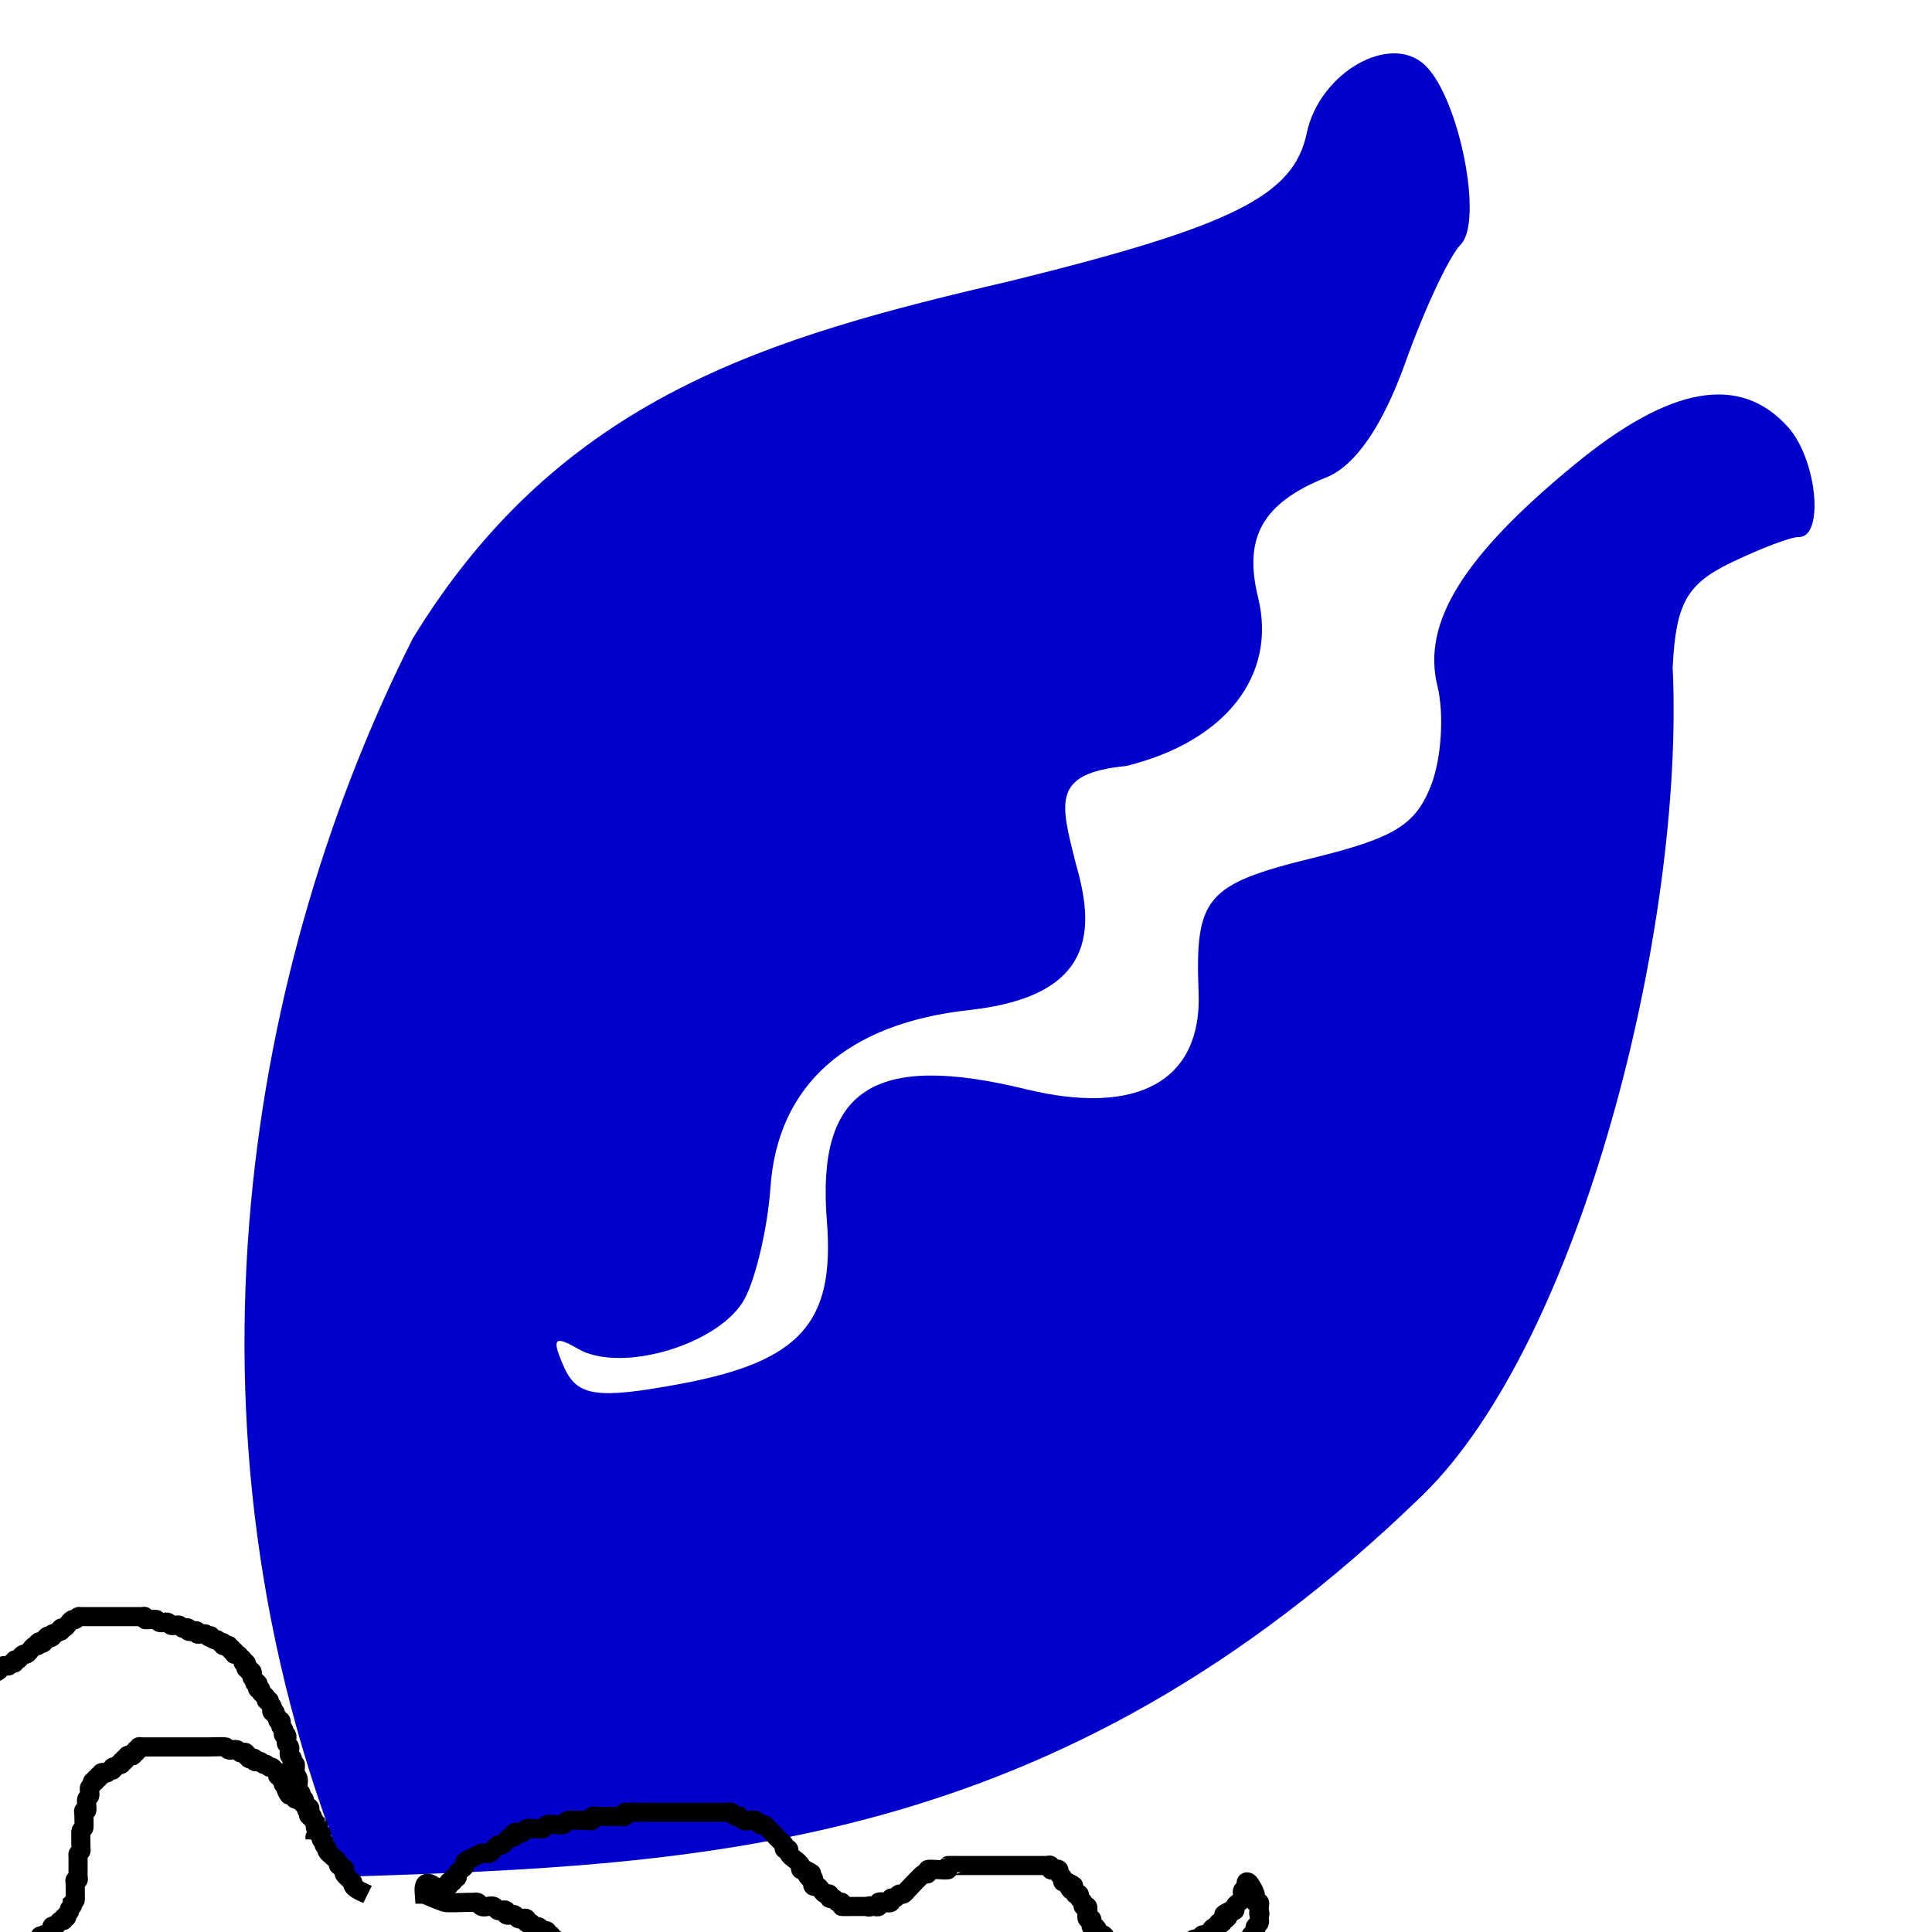 <?xml version="1.0" encoding="UTF-8" standalone="no"?>
<!-- Created with Inkscape (http://www.inkscape.org/) -->

<svg
   xmlns:dc="http://purl.org/dc/elements/1.1/"
   xmlns:cc="http://creativecommons.org/ns#"
   xmlns:rdf="http://www.w3.org/1999/02/22-rdf-syntax-ns#"
   xmlns:svg="http://www.w3.org/2000/svg"
   xmlns="http://www.w3.org/2000/svg"
   xmlns:sodipodi="http://sodipodi.sourceforge.net/DTD/sodipodi-0.dtd"
   xmlns:inkscape="http://www.inkscape.org/namespaces/inkscape"
   id="svg3066"
   version="1.1"
   inkscape:version="0.48.3.1 r9886"
   width="101"
   height="101"
   sodipodi:docname="munge.svg">
  <defs
     id="defs3070" />
  <sodipodi:namedview
     pagecolor="#ffffff"
     bordercolor="#666666"
     borderopacity="1"
     objecttolerance="10"
     gridtolerance="10"
     guidetolerance="10"
     inkscape:pageopacity="0"
     inkscape:pageshadow="2"
     inkscape:window-width="1920"
     inkscape:window-height="1113"
     id="namedview3068"
     showgrid="false"
     inkscape:zoom="1.6522495"
     inkscape:cx="61.414406"
     inkscape:cy="21.430331"
     inkscape:window-x="0"
     inkscape:window-y="33"
     inkscape:window-maximized="1"
     inkscape:current-layer="svg3066" />
  <path
     inkscape:connector-curvature="0"
     id="path3078-8"
     d="m 18.153,98.108 c -9.625,-23.862 -4.973,-48.114 3.429,-64.737 7.754,-12.666 18.61,-15.745 31.328,-18.701 11.531,-2.848 14.726,-4.445 15.401,-7.699 0.658,-3.17 4.372,-5.302 6.193,-3.555 1.78,1.709 3.06,8.153 1.859,9.365 -0.594,0.599 -1.896,3.375 -2.894,6.169 -1.184,3.315 -2.619,5.401 -4.128,6.005 -3.323,1.328 -4.347,3.126 -3.573,6.272 1.004,4.085 -1.698,7.54 -6.897,8.818 -3.913,0.387 -3.438,1.88 -2.627,5.121 0.974,3.353 1.101,6.905 -5.572,7.636 -6.408,0.702 -10.025,3.93 -10.395,9.279 -0.141,2.039 -0.737,4.636 -1.324,5.772 -1.237,2.394 -6.454,3.984 -8.733,2.661 -1.26,-0.731 -1.4,-0.549 -0.734,0.953 0.683,1.54 1.725,1.69 6.092,0.877 6.253,-1.163 8.076,-3.191 7.649,-8.51 -0.552,-6.879 2.414,-8.844 10.402,-6.894 5.857,1.43 9.212,-0.448 9.031,-5.055 -0.196,-4.976 0.381,-5.657 5.946,-7.025 4.302,-1.057 5.402,-1.733 6.21,-3.815 0.54,-1.391 0.687,-3.727 0.328,-5.189 -0.812,-3.305 1.345,-6.783 7.182,-11.579 5,-4.108 8.634,-4.745 11.144,-1.953 1.526,1.697 1.919,5.794 0.552,5.753 -0.393,-0.012 -1.988,0.594 -3.544,1.345 -2.299,1.11 -2.868,2.133 -3.035,5.459 0.635,13.524 -4.781,35.236 -13.106,43.314 -19.171,18.603 -37.624,19.308 -56.183,19.913 z"
     style="fill:#0000cd;fill-opacity:1"
     sodipodi:nodetypes="cccssssssccsssssssssssssssscsc" />
  <g
     inkscape:groupmode="layer"
     id="layer1"
     inkscape:label="Layer"
     style="opacity:0.292" />
  <g
     inkscape:groupmode="layer"
     id="layer2"
     inkscape:label="Layer#1" />
  <path
     style="fill:none;stroke:#000000;stroke-width:1px;stroke-linecap:butt;stroke-linejoin:miter;stroke-opacity:1"
     d="m 19.216,99.033 c -0.014,-0.007 -0.653,-0.247 -0.757,-0.454 -0.023,-0.045 0.022,-0.106 0,-0.151 -0.032,-0.064 -0.101,-0.101 -0.151,-0.151 -0.101,-0.101 -0.223,-0.184 -0.303,-0.303 -0.056,-0.084 0.071,-0.231 0,-0.303 -0.08,-0.08 -0.223,-0.072 -0.303,-0.151 -0.036,-0.036 0.023,-0.106 0,-0.151 -0.074,-0.149 -0.531,-0.456 -0.605,-0.605 -0.023,-0.045 0.023,-0.106 0,-0.151 -0.032,-0.064 -0.119,-0.087 -0.151,-0.151 -0.023,-0.045 0.022,-0.106 0,-0.151 -0.032,-0.064 -0.119,-0.087 -0.151,-0.151 -0.045,-0.09 0.071,-0.231 0,-0.303 -0.036,-0.036 -0.116,0.036 -0.151,0 -0.036,-0.036 0.023,-0.106 0,-0.151 -0.032,-0.064 -0.119,-0.087 -0.151,-0.151 -0.022,-0.045 0,-0.101 0,-0.151 -0.05,-0.101 -0.089,-0.209 -0.151,-0.303 -0.502,-0.502 0.071,0.143 -0.151,-0.303 -0.032,-0.064 -0.119,-0.087 -0.151,-0.151 -0.023,-0.045 0.022,-0.106 0,-0.151 -0.032,-0.064 -0.119,-0.087 -0.151,-0.151 -0.045,-0.09 0.071,-0.231 0,-0.303 -0.036,-0.036 -0.116,0.036 -0.151,0 -0.071,-0.071 0.045,-0.212 0,-0.303 -0.032,-0.064 -0.119,-0.087 -0.151,-0.151 -0.048,-0.097 0.041,-0.483 0,-0.605 -0.036,-0.107 -0.116,-0.196 -0.151,-0.303 -0.02,-0.059 0.024,-0.43 0,-0.454 -0.036,-0.036 -0.116,0.036 -0.151,0 -0.071,-0.071 0.045,-0.212 0,-0.303 -0.032,-0.064 -0.119,-0.087 -0.151,-0.151 -0.06,-0.121 0.06,-0.333 0,-0.454 -0.032,-0.064 -0.119,-0.087 -0.151,-0.151 -0.068,-0.135 0.068,-0.319 0,-0.454 -0.022,-0.045 -0.116,0.036 -0.151,0 -0.071,-0.071 0.045,-0.212 0,-0.303 -0.032,-0.064 -0.119,-0.087 -0.151,-0.151 -0.045,-0.09 0.071,-0.231 0,-0.303 -0.036,-0.036 -0.116,0.036 -0.151,0 -0.036,-0.036 0.022,-0.106 0,-0.151 -0.032,-0.064 -0.119,-0.087 -0.151,-0.151 -0.023,-0.045 0.036,-0.116 0,-0.151 -0.036,-0.036 -0.116,0.036 -0.151,0 -0.071,-0.071 0.045,-0.212 0,-0.303 -0.032,-0.064 -0.119,-0.087 -0.151,-0.151 -0.023,-0.045 0.036,-0.116 0,-0.151 -0.036,-0.036 -0.116,0.036 -0.151,0 -0.036,-0.036 0.023,-0.106 0,-0.151 -0.064,-0.128 -0.239,-0.175 -0.303,-0.303 -0.022,-0.045 0.036,-0.116 0,-0.151 -0.036,-0.036 -0.116,0.036 -0.151,0 -0.071,-0.071 0.071,-0.231 0,-0.303 -0.036,-0.036 -0.116,0.036 -0.151,0 -0.036,-0.036 0.022,-0.106 0,-0.151 -0.032,-0.064 -0.119,-0.087 -0.151,-0.151 -0.045,-0.09 0.071,-0.231 0,-0.303 -0.036,-0.036 -0.116,0.036 -0.151,0 -0.036,-0.036 0.036,-0.116 0,-0.151 -0.036,-0.036 -0.116,0.036 -0.151,0 -0.071,-0.071 0.071,-0.231 0,-0.303 -0.036,-0.036 -0.116,0.036 -0.151,0 -0.036,-0.036 0.023,-0.106 0,-0.151 -0.032,-0.064 -0.101,-0.101 -0.151,-0.151 -0.05,-0.05 -0.087,-0.119 -0.151,-0.151 -0.403,0 0.05,0.05 -0.151,-0.151 -0.036,-0.036 -0.116,0.036 -0.151,0 -0.036,-0.036 0.036,-0.116 0,-0.151 -0.036,-0.036 -0.116,0.036 -0.151,0 -0.036,-0.036 0.036,-0.116 0,-0.151 -0.071,-0.071 -0.231,0.071 -0.303,0 -0.036,-0.036 0.036,-0.116 0,-0.151 -0.036,-0.036 -0.106,0.023 -0.151,0 -0.064,-0.032 -0.087,-0.119 -0.151,-0.151 -0.045,-0.022 -0.106,0.023 -0.151,0 -0.502,-0.502 0.143,0.071 -0.303,-0.151 -0.064,-0.032 -0.087,-0.119 -0.151,-0.151 -0.06,-0.03 -0.423,0.031 -0.454,0 -0.036,-0.036 0.036,-0.116 0,-0.151 -0.076,-0.076 -0.378,0.076 -0.454,0 -0.036,-0.036 0.036,-0.116 0,-0.151 -0.071,-0.071 -0.212,0.045 -0.303,0 -0.064,-0.032 -0.087,-0.119 -0.151,-0.151 -0.121,-0.06 -0.333,0.06 -0.454,0 -0.064,-0.032 -0.087,-0.119 -0.151,-0.151 -0.121,-0.06 -0.333,0.06 -0.454,0 -0.064,-0.032 -0.087,-0.119 -0.151,-0.151 -0.082,-0.041 -0.564,0.041 -0.605,0 -0.036,-0.036 0.036,-0.116 0,-0.151 -0.036,-0.036 -0.101,0 -0.151,0 -0.05,0 -0.101,0 -0.151,0 -0.656,0 -1.311,0 -1.967,0 -0.303,0 -0.605,0 -0.908,0 -0.05,0 -0.101,0 -0.151,0 -0.05,0 -0.106,-0.022 -0.151,0 -0.064,0.032 -0.087,0.119 -0.151,0.151 -0.045,0.023 -0.106,-0.022 -0.151,0 -0.182,0.091 -0.272,0.363 -0.454,0.454 -0.045,0.022 -0.116,-0.036 -0.151,0 -0.036,0.036 0.036,0.116 0,0.151 -0.036,0.036 -0.106,-0.023 -0.151,0 -0.064,0.032 -0.087,0.119 -0.151,0.151 -0.045,0.022 -0.116,-0.036 -0.151,0 -0.036,0.036 0.036,0.116 0,0.151 -0.151,0.151 -0.151,-0.151 -0.303,0 -0.036,0.036 0.036,0.116 0,0.151 -0.036,0.036 -0.116,-0.036 -0.151,0 -0.036,0.036 0.036,0.116 0,0.151 -0.151,0.151 -0.151,-0.151 -0.303,0 -0.036,0.036 0.036,0.116 0,0.151 -0.036,0.036 -0.106,-0.022 -0.151,0 -0.182,0.091 -0.272,0.363 -0.454,0.454 -0.045,0.022 -0.106,-0.023 -0.151,0 -0.128,0.064 -0.175,0.239 -0.303,0.303 -0.045,0.022 -0.116,-0.036 -0.151,0 -0.036,0.036 0.036,0.116 0,0.151 -0.036,0.036 -0.106,-0.023 -0.151,0 -0.064,0.032 -0.087,0.119 -0.151,0.151 -0.09,0.045 -0.212,-0.045 -0.303,0 -0.128,0.064 -0.175,0.239 -0.303,0.303 -0.09,0.045 -0.231,-0.071 -0.303,0 -0.036,0.036 0.036,0.116 0,0.151 -0.036,0.036 -0.106,-0.023 -0.151,0 -0.064,0.032 -0.101,0.101 -0.151,0.151 -0.05,0.05 -0.119,0.087 -0.151,0.151 -0.022,0.045 0.036,0.116 0,0.151 -0.036,0.036 -0.116,-0.036 -0.151,0 -0.071,0.071 0.071,0.231 0,0.303 -0.036,0.036 -0.116,-0.036 -0.151,0 -0.036,0.036 0,0.101 0,0.151 0,0.107 0.02,0.869 0,0.908 -0.032,0.064 -0.119,0.087 -0.151,0.151 -0.027,0.055 0,0.651 0,0.757 0,0.656 0,1.311 0,1.967 0,0.504 0,1.009 0,1.513 0,0.104 0.023,0.559 0,0.605 -0.032,0.064 -0.119,0.087 -0.151,0.151 -0.06,0.121 0.06,0.333 0,0.454 -0.032,0.064 -0.119,0.087 -0.151,0.151 -0.045,0.09 0.045,0.212 0,0.303 -0.032,0.064 -0.119,0.087 -0.151,0.151 -0.041,0.082 0.041,0.564 0,0.605 -0.036,0.036 -0.116,-0.036 -0.151,0 -0.076,0.076 0.076,0.378 0,0.454 -0.036,0.036 -0.116,-0.036 -0.151,0 -0.036,0.036 0.023,0.106 0,0.151 -0.032,0.064 -0.119,0.087 -0.151,0.151 -0.022,0.045 0.036,0.116 0,0.151 -0.036,0.036 -0.116,-0.036 -0.151,0 -0.036,0.036 0.036,0.116 0,0.151 -0.036,0.036 -0.106,-0.023 -0.151,0 -0.064,0.032 -0.087,0.119 -0.151,0.151 -0.045,0.023 -0.116,-0.036 -0.151,0 -0.036,0.036 0.022,0.106 0,0.151 -0.315,0.63 0.01,-0.162 -0.303,0.151 -0.036,0.036 0.022,0.106 0,0.151 -0.032,0.064 -0.101,0.101 -0.151,0.151 -0.05,0.05 -0.087,0.119 -0.151,0.151 -0.045,0.023 -0.116,-0.036 -0.151,0 -0.036,0.036 0.036,0.116 0,0.151 -0.036,0.036 -0.106,-0.023 -0.151,0 -0.064,0.032 -0.087,0.119 -0.151,0.151 -0.09,0.045 -0.231,-0.071 -0.303,0 -0.036,0.036 0.036,0.116 0,0.151 -0.036,0.036 -0.101,0 -0.151,0 -0.122,0 -0.51,0.032 -0.605,0 -0.107,-0.036 -0.196,-0.116 -0.303,-0.151 -0.096,-0.032 -0.207,0.032 -0.303,0 -0.107,-0.036 -0.196,-0.116 -0.303,-0.151 -0.048,-0.016 -0.106,0.023 -0.151,0 -0.064,-0.032 -0.087,-0.119 -0.151,-0.151 -0.045,-0.022 -0.106,0.023 -0.151,0 -0.064,-0.032 -0.087,-0.119 -0.151,-0.151 -0.045,-0.022 -0.106,0.023 -0.151,0 -0.064,-0.032 -0.087,-0.119 -0.151,-0.151 -0.045,-0.022 -0.106,0.023 -0.151,0 -0.064,-0.032 -0.092,-0.112 -0.151,-0.151 -0.028,-0.019 -0.596,-0.293 -0.605,-0.303 -0.036,-0.036 0.036,-0.116 0,-0.151 -0.071,-0.071 -0.212,0.045 -0.303,0 -0.064,-0.032 -0.087,-0.119 -0.151,-0.151 -0.045,-0.023 -0.106,0.023 -0.151,0 -0.63,-0.315 0.162,0.01 -0.151,-0.303 -0.036,-0.036 -0.116,0.036 -0.151,0 -0.036,-0.036 0,-0.101 0,-0.151 -0.05,0 -0.106,0.023 -0.151,0 -0.335,-0.167 -0.047,-0.094 -0.151,-0.303 -0.064,-0.128 -0.239,-0.175 -0.303,-0.303 -0.022,-0.045 0.036,-0.116 0,-0.151 -0.036,-0.036 -0.116,0.036 -0.151,0 -0.036,-0.036 0.023,-0.106 0,-0.151 -0.064,-0.128 -0.239,-0.175 -0.303,-0.303 -0.023,-0.045 0.022,-0.106 0,-0.151 -0.032,-0.064 -0.119,-0.087 -0.151,-0.151 -0.023,-0.045 0.036,-0.116 0,-0.151 -0.036,-0.036 -0.116,0.036 -0.151,0 -0.313,-0.313 0.478,0.012 -0.151,-0.303 -0.209,-0.104 -0.135,0.183 -0.303,-0.151 -0.022,-0.045 0.036,-0.116 0,-0.151 -0.252,-0.252 -0.051,0.252 -0.303,0 -0.036,-0.036 0.036,-0.116 0,-0.151 -0.036,-0.036 -0.101,0 -0.151,0 -0.303,0 -0.605,0 -0.908,0 -0.353,0 -0.706,0 -1.059,0 -0.068,0 -0.408,-0.023 -0.454,0 -0.064,0.032 -0.087,0.119 -0.151,0.151 -0.06,0.03 -0.423,-0.031 -0.454,0 -0.313,0.313 0.478,-0.012 -0.151,0.303 -0.045,0.022 -0.106,-0.023 -0.151,0 -0.064,0.032 -0.087,0.119 -0.151,0.151 -0.209,0.104 -0.135,-0.183 -0.303,0.151 0,0.403 0.05,-0.05 -0.151,0.151 -0.036,0.036 0.036,0.116 0,0.151 -0.036,0.036 -0.116,-0.036 -0.151,0 -0.036,0.036 0.036,0.116 0,0.151 -0.036,0.036 -0.106,-0.022 -0.151,0 -0.128,0.064 -0.175,0.239 -0.303,0.303 -0.045,0.023 -0.116,-0.036 -0.151,0 -0.036,0.036 0.036,0.116 0,0.151 -0.036,0.036 -0.116,-0.036 -0.151,0 -0.036,0.036 0.023,0.106 0,0.151 -0.032,0.064 -0.119,0.087 -0.151,0.151 -0.022,0.045 0.023,0.106 0,0.151 -0.126,0.252 -0.303,0.068 -0.303,0.454 0,0.355 0.036,-0.071 -0.151,0.303 -0.045,0.09 0.045,0.212 0,0.303 -0.032,0.064 -0.119,0.087 -0.151,0.151 -0.06,0.121 0.06,0.333 0,0.454 -0.032,0.064 -0.119,0.087 -0.151,0.151 -0.023,0.046 0,0.386 0,0.454 0,0.202 0,0.403 0,0.605 0,0.05 0,0.101 0,0.151 0,0.05 -0.036,0.187 0,0.151 0.282,-0.282 0.07,-0.443 0.151,-0.605 0.032,-0.064 0.119,-0.087 0.151,-0.151 0.022,-0.045 -0.036,-0.116 0,-0.151 0.036,-0.036 0.116,0.036 0.151,0 0.076,-0.076 -0.076,-0.378 0,-0.454 0.036,-0.036 0.116,0.036 0.151,0 0.036,-0.036 -0.023,-0.106 0,-0.151 0.032,-0.064 0.119,-0.087 0.151,-0.151 0.045,-0.09 -0.071,-0.231 0,-0.303 0.036,-0.036 0.116,0.036 0.151,0 0.036,-0.036 -0.036,-0.116 0,-0.151 0.036,-0.036 0.116,0.036 0.151,0 0.036,-0.036 -0.036,-0.116 0,-0.151 0.036,-0.036 0.101,0 0.151,0 0,-0.05 -0.022,-0.106 0,-0.151 0.032,-0.064 0.101,-0.101 0.151,-0.151 0.05,-0.05 0.087,-0.119 0.151,-0.151 0.045,-0.022 0.116,0.036 0.151,0 0.036,-0.036 -0.036,-0.116 0,-0.151 0.006,-0.006 0.55,0 0.605,0 0.151,0 0.303,0 0.454,0 0.05,0 0.202,0 0.151,0 -0.101,0 -0.403,0 -0.303,0 0.151,0 0.303,0 0.454,0 0.037,0 0.449,-0.005 0.454,0 0.036,0.036 -0.036,0.116 0,0.151 0.036,0.036 0.106,-0.022 0.151,0 0.064,0.032 0.087,0.119 0.151,0.151 0.045,0.023 0.106,-0.023 0.151,0 0.064,0.032 0.087,0.119 0.151,0.151 0.09,0.045 0.231,-0.071 0.303,0 0.202,0.202 -0.252,0.151 0.151,0.151 0.403,0 -0.05,-0.05 0.151,0.151 0.036,0.036 0.116,-0.036 0.151,0 0.071,0.071 -0.071,0.231 0,0.303 0.036,0.036 0.116,-0.036 0.151,0 0.071,0.071 -0.071,0.231 0,0.303 0.036,0.036 0.116,-0.036 0.151,0 0.071,0.071 -0.032,0.207 0,0.303 0.071,0.214 0.231,0.391 0.303,0.605 0.016,0.048 -0.023,0.106 0,0.151 0.032,0.064 0.119,0.087 0.151,0.151 0.045,0.09 -0.045,0.212 0,0.303 0.032,0.064 0.119,0.087 0.151,0.151 0.045,0.09 -0.071,0.231 0,0.303 0.036,0.036 0.116,-0.036 0.151,0 0.036,0.036 -0.023,0.106 0,0.151 0.064,0.128 0.239,0.175 0.303,0.303 0.023,0.045 -0.022,0.106 0,0.151 0.091,0.182 0.363,0.272 0.454,0.454 0.023,0.045 0,0.101 0,0.151 0.05,0.05 0.119,0.087 0.151,0.151 0.022,0.045 -0.036,0.116 0,0.151 0.036,0.036 0.106,-0.023 0.151,0 0.182,0.091 0.272,0.363 0.454,0.454 0.045,0.023 0.116,-0.036 0.151,0 0.036,0.036 -0.036,0.116 0,0.151 0.036,0.036 0.116,-0.036 0.151,0 0.036,0.036 -0.036,0.116 0,0.151 0.036,0.036 0.106,-0.022 0.151,0 0.064,0.032 0.087,0.119 0.151,0.151 0.045,0.023 0.116,-0.036 0.151,0 0.036,0.036 -0.036,0.116 0,0.151 0.036,0.036 0.116,-0.036 0.151,0 0.036,0.036 -0.036,0.116 0,0.151 0.071,0.071 0.231,-0.071 0.303,0 0.036,0.036 -0.023,0.106 0,0.151 0.315,0.63 -0.01,-0.162 0.303,0.151 0.036,0.036 -0.036,0.116 0,0.151 0.036,0.036 0.106,-0.022 0.151,0 0.064,0.032 0.087,0.119 0.151,0.151 0.096,0.048 0.661,-0.048 0.757,0 0.064,0.032 0.087,0.119 0.151,0.151 0.046,0.023 0.386,0 0.454,0 0.056,0 0.599,-0.006 0.605,0 0.036,0.036 -0.036,0.116 0,0.151 0.053,0.053 0.652,-0.052 0.757,0 0.064,0.032 0.087,0.119 0.151,0.151 0.046,0.023 0.386,0 0.454,0 0.353,0 0.706,0 1.059,0 0.05,0 0.101,0 0.151,0 0.05,0 0.116,0.036 0.151,0 0.036,-0.036 -0.036,-0.116 0,-0.151 0.036,-0.036 0.101,0 0.151,0 0.105,0 0.702,0.027 0.757,0 0.064,-0.032 0.087,-0.119 0.151,-0.151 0.09,-0.045 0.212,0.045 0.303,0 0.064,-0.032 0.087,-0.119 0.151,-0.151 0.09,-0.045 0.212,0.045 0.303,0 0.692,-0.346 -0.642,0.063 0.454,-0.303 0.096,-0.032 0.231,0.071 0.303,0 0.036,-0.036 -0.036,-0.116 0,-0.151 0.036,-0.036 0.106,0.022 0.151,0 C 0.064,102.784 0.088,102.696 0.151,102.664 c 0.045,-0.023 0.106,0.022 0.151,0 0.064,-0.032 0.087,-0.119 0.151,-0.151 0.045,-0.023 0.106,0.022 0.151,0 0.064,-0.032 0.087,-0.119 0.151,-0.151 0.045,-0.023 0.106,0.023 0.151,0 0.064,-0.032 0.087,-0.119 0.151,-0.151 0.045,-0.022 0.116,0.036 0.151,0 0.036,-0.036 -0.036,-0.116 0,-0.151 0.036,-0.036 0.106,0.023 0.151,0 0.128,-0.064 0.175,-0.239 0.303,-0.303 0.045,-0.022 0.106,0.023 0.151,0 0.335,-0.167 0.047,-0.094 0.151,-0.303 0.315,-0.63 -0.01,0.162 0.303,-0.151 0.036,-0.036 -0.036,-0.116 0,-0.151 0.036,-0.036 0.106,0.022 0.151,0 0.064,-0.032 0.101,-0.101 0.151,-0.151 0.05,-0.05 0.119,-0.087 0.151,-0.151 0.023,-0.045 -0.036,-0.116 0,-0.151 0.036,-0.036 0.106,0.023 0.151,0 0.128,-0.064 0.175,-0.239 0.303,-0.303 0.045,-0.022 0.116,0.036 0.151,0 0.036,-0.036 -0.036,-0.116 0,-0.151 0.036,-0.036 0.116,0.036 0.151,0 0.036,-0.036 -0.023,-0.106 0,-0.151 0.032,-0.064 0.119,-0.087 0.151,-0.151 0.022,-0.045 -0.023,-0.106 0,-0.151 0.032,-0.064 0.119,-0.087 0.151,-0.151 0.023,-0.045 0,-0.101 0,-0.151 0.05,-0.05 0.119,-0.087 0.151,-0.151 0.02,-0.039 0,-0.801 0,-0.908 0,-0.05 -0.036,-0.116 0,-0.151 0.036,-0.036 0.116,0.036 0.151,0 0.036,-0.036 0,-0.101 0,-0.151 0,-0.05 0,-0.101 0,-0.151 0,-0.252 0,-0.504 0,-0.757 0,-0.05 0,-0.101 0,-0.151 0,-0.05 -0.022,-0.106 0,-0.151 0.032,-0.064 0.119,-0.087 0.151,-0.151 0.023,-0.045 0,-0.101 0,-0.151 0,-0.107 -0.02,-0.869 0,-0.908 0.032,-0.064 0.119,-0.087 0.151,-0.151 0.027,-0.055 0,-0.651 0,-0.757 0,-0.05 -0.036,-0.116 0,-0.151 0.036,-0.036 0.116,0.036 0.151,0 0.041,-0.041 -0.041,-0.523 0,-0.605 0.032,-0.064 0.119,-0.087 0.151,-0.151 0.06,-0.121 -0.06,-0.333 0,-0.454 0.032,-0.064 0.119,-0.087 0.151,-0.151 0.022,-0.045 -0.036,-0.116 0,-0.151 0.036,-0.036 0.116,0.036 0.151,0 0.036,-0.036 -0.036,-0.116 0,-0.151 0.036,-0.036 0.116,0.036 0.151,0 0.036,-0.036 -0.036,-0.116 0,-0.151 0.036,-0.036 0.116,0.036 0.151,0 0.036,-0.036 -0.036,-0.116 0,-0.151 0.071,-0.071 0.212,0.045 0.303,0 0.064,-0.032 0.087,-0.119 0.151,-0.151 0.045,-0.023 0.116,0.036 0.151,0 0.036,-0.036 -0.036,-0.116 0,-0.151 0.036,-0.036 0.106,0.023 0.151,0 0.064,-0.032 0.087,-0.119 0.151,-0.151 0.045,-0.023 0.116,0.036 0.151,0 0.036,-0.036 -0.036,-0.116 0,-0.151 0.036,-0.036 0.116,0.036 0.151,0 0.036,-0.036 -0.036,-0.116 0,-0.151 0.036,-0.036 0.116,0.036 0.151,0 0.036,-0.036 -0.036,-0.116 0,-0.151 0.071,-0.071 0.231,0.071 0.303,0 0.036,-0.036 -0.036,-0.116 0,-0.151 0.036,-0.036 0.116,0.036 0.151,0 0.036,-0.036 -0.036,-0.116 0,-0.151 0.036,-0.036 0.116,0.036 0.151,0 0.036,-0.036 -0.036,-0.116 0,-0.151 0.036,-0.036 0.101,0 0.151,0 0.05,0 0.101,0 0.151,0 0.454,0 0.908,0 1.362,0 0.656,0 1.311,0 1.967,0 0.152,0 0.824,-0.028 0.908,0 0.068,0.023 0.087,0.119 0.151,0.151 0.121,0.06 0.333,-0.06 0.454,0 0.064,0.032 0.087,0.119 0.151,0.151 0.09,0.045 0.231,-0.071 0.303,0 0.036,0.036 -0.036,0.116 0,0.151 0.036,0.036 0.116,-0.036 0.151,0 0.036,0.036 -0.036,0.116 0,0.151 0.071,0.071 0.231,-0.071 0.303,0 0.036,0.036 -0.036,0.116 0,0.151 0.071,0.071 0.212,-0.045 0.303,0 0.064,0.032 0.087,0.119 0.151,0.151 0.045,0.022 0.106,-0.023 0.151,0 0.064,0.032 0.087,0.119 0.151,0.151 0.045,0.023 0.106,-0.022 0.151,0 0.064,0.032 0.101,0.101 0.151,0.151 0.05,0.05 0.119,0.087 0.151,0.151 0.022,0.045 -0.036,0.116 0,0.151 0.036,0.036 0.116,-0.036 0.151,0 0.036,0.036 -0.023,0.106 0,0.151 0.032,0.064 0.119,0.087 0.151,0.151 0.023,0.045 -0.036,0.116 0,0.151 0.036,0.036 0.116,-0.036 0.151,0 0.071,0.071 -0.045,0.212 0,0.303 0.315,0.63 -0.01,-0.162 0.303,0.151 0.036,0.036 -0.036,0.116 0,0.151 0.036,0.036 0.116,-0.036 0.151,0 0.036,0.036 -0.036,0.116 0,0.151 0.071,0.071 0.231,-0.071 0.303,0 0.036,0.036 -0.036,0.116 0,0.151 0.036,0.036 0.116,-0.036 0.151,0 0.036,0.036 -0.036,0.116 0,0.151 0.036,0.036 0.116,-0.036 0.151,0 0.036,0.036 -0.036,0.116 0,0.151 0.036,0.036 0.116,-0.036 0.151,0 0.071,0.071 -0.045,0.212 0,0.303 0.032,0.064 0.119,0.087 0.151,0.151 0.023,0.045 0,0.101 0,0.151 0.05,0.05 0.119,0.087 0.151,0.151 0.023,0.045 -0.036,0.116 0,0.151 0.036,0.036 0.116,-0.036 0.151,0 0.005,0.005 0,0.417 0,0.454 0,0.05 0.036,0.116 0,0.151 -0.036,0.036 -0.116,-0.036 -0.151,0 -0.036,0.036 0,0.101 0,0.151"
     id="path3911"
     inkscape:connector-curvature="0" />
  <path
     style="fill:none;stroke:#000000;stroke-width:1px;stroke-linecap:butt;stroke-linejoin:miter;stroke-opacity:1"
     d="m 22.178,99.022 c -0.109,-1.292 0.813,0.043 1.07,-0.214 0.05,-0.05 -0.05,-0.164 0,-0.214 0.05,-0.05 0.164,0.05 0.214,0 0.05,-0.05 -0.05,-0.164 0,-0.214 0.05,-0.05 0.164,0.05 0.214,0 0.05,-0.05 -0.05,-0.164 0,-0.214 0.05,-0.05 0.164,0.05 0.214,0 0.05,-0.05 -0.032,-0.15 0,-0.214 0.09,-0.18 0.338,-0.248 0.428,-0.428 0.032,-0.064 -0.05,-0.164 0,-0.214 0.113,-0.113 0.285,-0.143 0.428,-0.214 0.143,-0.071 0.277,-0.164 0.428,-0.214 0.135,-0.045 0.3,0.064 0.428,0 0.18,-0.09 0.248,-0.338 0.428,-0.428 0.064,-0.032 0.15,0.032 0.214,0 0.18,-0.09 0.248,-0.338 0.428,-0.428 0.064,-0.032 0.164,0.05 0.214,0 0.05,-0.05 -0.05,-0.164 0,-0.214 0.101,-0.101 0.3,0.064 0.428,0 0.09,-0.045 0.124,-0.169 0.214,-0.214 0.134,-0.067 0.721,0.067 0.856,0 0.09,-0.045 0.124,-0.169 0.214,-0.214 0.134,-0.067 0.721,0.067 0.856,0 0.09,-0.045 0.124,-0.169 0.214,-0.214 0.077,-0.039 0.921,0 1.07,0 0.071,0 0.164,0.05 0.214,0 0.05,-0.05 -0.05,-0.164 0,-0.214 0.05,-0.05 0.143,0 0.214,0 0.428,0 0.856,0 1.284,0 0.071,0 0.164,0.05 0.214,0 0.05,-0.05 -0.05,-0.164 0,-0.214 0.01,-0.01 0.969,0 1.07,0 1.213,0 -1.427,0 -0.214,0 1.07,0 2.14,0 3.21,0 0.357,0 0.713,0 1.07,0 0.071,0 0.143,0 0.214,0 0.071,0 0.15,-0.032 0.214,0 0.09,0.045 0.124,0.169 0.214,0.214 0.064,0.032 0.143,0 0.214,0 0.071,0.071 0.124,0.169 0.214,0.214 0.171,0.086 0.471,-0.086 0.642,0 0.09,0.045 0.124,0.169 0.214,0.214 0.064,0.032 0.15,-0.032 0.214,0 0.114,0.057 0.529,0.529 0.642,0.642 0.071,0.071 0.143,0.143 0.214,0.214 0.071,0.071 0.169,0.124 0.214,0.214 0.032,0.064 -0.05,0.164 0,0.214 0.05,0.05 0.164,-0.05 0.214,0 0.05,0.05 -0.032,0.15 0,0.214 0.128,0.257 0.514,0.385 0.642,0.642 0.032,0.064 -0.05,0.164 0,0.214 0.05,0.05 0.15,-0.032 0.214,0 0.891,0.445 -0.229,-0.015 0.214,0.428 0.05,0.05 0.164,-0.05 0.214,0 0.101,0.101 -0.101,0.327 0,0.428 0.05,0.05 0.15,-0.032 0.214,0 0.18,0.09 0.248,0.338 0.428,0.428 0.064,0.032 0.164,-0.05 0.214,0 0.05,0.05 -0.05,0.164 0,0.214 0.05,0.05 0.15,-0.032 0.214,0 0.09,0.045 0.124,0.169 0.214,0.214 0.064,0.032 0.164,-0.05 0.214,0 0.05,0.05 -0.05,0.164 0,0.214 0.009,0.009 0.777,0 0.856,0 0.143,0 0.285,0 0.428,0 0.071,0 0.214,-0.071 0.214,0 0,0.071 -0.285,0 -0.214,0 0.143,0 0.285,0 0.428,0 0.071,0 0.164,0.05 0.214,0 0.05,-0.05 -0.05,-0.164 0,-0.214 0.107,-0.107 0.535,0.107 0.642,0 0.05,-0.05 -0.05,-0.164 0,-0.214 0.05,-0.05 0.15,0.032 0.214,0 0.09,-0.045 0.124,-0.169 0.214,-0.214 0.064,-0.032 0.15,0.032 0.214,0 0.09,-0.045 0.143,-0.143 0.214,-0.214 0.126,-0.126 0.757,-0.806 0.856,-0.856 0.064,-0.032 0.164,0.05 0.214,0 0.05,-0.05 -0.05,-0.164 0,-0.214 0.066,-0.066 1.004,0.066 1.07,0 0.05,-0.05 -0.05,-0.164 0,-0.214 0.007,-0.007 0.59,0 0.642,0 0.927,0 1.855,0 2.782,0 0.571,0 1.141,0 1.712,0 0.071,0 0.164,-0.05 0.214,0 0.05,0.05 -0.05,0.164 0,0.214 0.101,0.101 0.327,-0.101 0.428,0 0.05,0.05 -0.032,0.15 0,0.214 0.045,0.09 0.169,0.124 0.214,0.214 0.032,0.064 -0.05,0.164 0,0.214 0.05,0.05 0.15,-0.032 0.214,0 0.891,0.445 -0.229,-0.015 0.214,0.428 0.05,0.05 0.164,-0.05 0.214,0 0.05,0.05 -0.05,0.164 0,0.214 0.05,0.05 0.164,-0.05 0.214,0 0.05,0.05 -0.032,0.15 0,0.214 0.045,0.09 0.169,0.124 0.214,0.214 0.032,0.064 -0.05,0.164 0,0.214 0.05,0.05 0.164,-0.05 0.214,0 0.107,0.107 -0.107,0.535 0,0.642 0.05,0.05 0.164,-0.05 0.214,0 0.101,0.101 -0.101,0.327 0,0.428 0.05,0.05 0.164,-0.05 0.214,0 0.443,0.443 -0.677,-0.017 0.214,0.428 0.064,0.032 0.164,-0.05 0.214,0 0.443,0.443 -0.677,-0.017 0.214,0.428 0.116,0.058 0.797,-0.059 0.856,0 0.05,0.05 -0.05,0.164 0,0.214 0.01,0.01 0.969,0 1.07,0 0.428,0 0.856,0 1.284,0 0.096,0 0.577,0.033 0.642,0 0.09,-0.045 0.124,-0.169 0.214,-0.214 0.064,-0.032 0.15,0.032 0.214,0 0.09,-0.045 0.124,-0.169 0.214,-0.214 0.128,-0.064 0.327,0.101 0.428,0 0.05,-0.05 -0.05,-0.164 0,-0.214 0.05,-0.05 0.15,0.032 0.214,0 0.18,-0.09 0.248,-0.338 0.428,-0.428 0.064,-0.032 0.164,0.05 0.214,0 0.05,-0.05 -0.05,-0.164 0,-0.214 0.05,-0.05 0.164,0.05 0.214,0 0.05,-0.05 -0.05,-0.164 0,-0.214 0.05,-0.05 0.164,0.05 0.214,0 0.443,-0.443 -0.677,0.017 0.214,-0.428 0.064,-0.032 0.164,0.05 0.214,0 0.05,-0.05 -0.032,-0.15 0,-0.214 0.09,-0.18 0.338,-0.248 0.428,-0.428 0.064,-0.128 -0.101,-0.327 0,-0.428 0.05,-0.05 0.164,0.05 0.214,0 0.101,-0.101 -0.143,-0.428 0,-0.428 0.101,0 0.158,0.13 0.214,0.214 0.088,0.133 0.164,0.277 0.214,0.428 0.045,0.135 -0.101,0.327 0,0.428 0.05,0.05 0.164,-0.05 0.214,0 0.05,0.05 0,0.143 0,0.214 0,0.071 0,0.143 0,0.214 0,0.071 0.071,0.214 0,0.214 -0.071,0 0,-0.285 0,-0.214 0,0.143 0,0.285 0,0.428 0,0.071 0.032,0.15 0,0.214 -0.045,0.09 -0.169,0.124 -0.214,0.214 -0.064,0.128 0.101,0.327 0,0.428 -0.05,0.05 -0.164,-0.05 -0.214,0 -0.05,0.05 0.032,0.15 0,0.214 -0.045,0.09 -0.169,0.124 -0.214,0.214 -0.032,0.064 0.05,0.164 0,0.214 -0.05,0.05 -0.164,-0.05 -0.214,0 -0.101,0.101 0.101,0.327 0,0.428 -0.05,0.05 -0.164,-0.05 -0.214,0 -0.05,0.05 0.05,0.164 0,0.214 -0.05,0.05 -0.164,-0.05 -0.214,0 -0.05,0.05 0.032,0.15 0,0.214 -0.05,0.099 -0.73,0.73 -0.856,0.856 -0.071,0.071 -0.169,0.124 -0.214,0.214 -0.032,0.064 0.05,0.164 0,0.214 -0.101,0.101 -0.327,-0.101 -0.428,0 -0.05,0.05 0.05,0.164 0,0.214 -0.05,0.05 -0.164,-0.05 -0.214,0 -0.05,0.05 0.05,0.164 0,0.214 -0.05,0.05 -0.164,-0.05 -0.214,0 -0.05,0.05 0.05,0.164 0,0.214 -0.05,0.05 -0.164,-0.05 -0.214,0 -0.05,0.05 0.05,0.164 0,0.214 -0.107,0.107 -0.535,-0.107 -0.642,0 -0.05,0.05 0.05,0.164 0,0.214 -0.05,0.05 -0.15,-0.032 -0.214,0 -0.71,0.71 0.202,-0.101 -0.428,0.214 -0.09,0.045 -0.124,0.169 -0.214,0.214 -0.128,0.064 -0.327,-0.101 -0.428,0 -0.05,0.05 0.05,0.164 0,0.214 -0.05,0.05 -0.143,0 -0.214,0 -0.357,0 -0.713,0 -1.07,0 -0.096,0 -0.577,-0.033 -0.642,0 -0.09,0.045 -0.124,0.169 -0.214,0.214 -0.055,0.028 -1.132,0 -1.284,0 -0.143,0 -0.285,0 -0.428,0 -0.071,0 -0.15,0.032 -0.214,0 -0.09,-0.045 -0.124,-0.169 -0.214,-0.214 -0.065,-0.033 -0.546,0 -0.642,0 -0.071,0 -0.143,0 -0.214,0 -0.071,0 -0.15,0.032 -0.214,0 -0.09,-0.045 -0.124,-0.169 -0.214,-0.214 -0.064,-0.032 -0.164,0.05 -0.214,0 -0.05,-0.05 0.05,-0.164 0,-0.214 -0.05,-0.05 -0.164,0.05 -0.214,0 -0.05,-0.05 0.05,-0.164 0,-0.214 -0.05,-0.05 -0.164,0.05 -0.214,0 -0.05,-0.05 0.05,-0.164 0,-0.214 -0.05,-0.05 -0.164,0.05 -0.214,0 -0.05,-0.05 0.05,-0.164 0,-0.214 -0.05,-0.05 -0.164,0.05 -0.214,0 -0.05,-0.05 0.032,-0.15 0,-0.214 -0.045,-0.09 -0.169,-0.124 -0.214,-0.214 -0.032,-0.064 0.05,-0.164 0,-0.214 -0.05,-0.05 -0.164,0.05 -0.214,0 -0.05,-0.05 0.05,-0.164 0,-0.214 -0.05,-0.05 -0.164,0.05 -0.214,0 -0.05,-0.05 0.05,-0.164 0,-0.214 -0.05,-0.05 -0.164,0.05 -0.214,0 -0.05,-0.05 -0.071,-0.214 0,-0.214 0.071,0 0.071,0.214 0,0.214 -0.445,0 -0.086,-0.3 -0.214,-0.428 -0.107,-0.107 -0.535,0.107 -0.642,0 -0.05,-0.05 0.05,-0.164 0,-0.214 -0.101,-0.101 -0.327,0.101 -0.428,0 -0.05,-0.05 0.05,-0.164 0,-0.214 -0.101,-0.101 -0.327,0.101 -0.428,0 -0.05,-0.05 0.05,-0.164 0,-0.214 -0.01,-0.01 -0.969,0 -1.07,0 -0.357,0 -0.713,0 -1.07,0 -0.071,0 -0.164,-0.05 -0.214,0 -0.05,0.05 0.05,0.164 0,0.214 -0.05,0.05 -0.15,-0.032 -0.214,0 -0.09,0.045 -0.124,0.169 -0.214,0.214 -0.064,0.032 -0.164,-0.05 -0.214,0 -0.05,0.05 0.05,0.164 0,0.214 -0.101,0.101 -0.3,-0.064 -0.428,0 -0.09,0.045 -0.124,0.169 -0.214,0.214 -0.064,0.032 -0.164,-0.05 -0.214,0 -0.05,0.05 0.05,0.164 0,0.214 -0.05,0.05 -0.15,-0.032 -0.214,0 -0.09,0.045 -0.124,0.169 -0.214,0.214 -0.128,0.064 -0.3,-0.064 -0.428,0 -0.09,0.045 -0.124,0.169 -0.214,0.214 -0.064,0.032 -0.164,-0.05 -0.214,0 -0.05,0.05 0.05,0.164 0,0.214 -0.05,0.05 -0.15,-0.032 -0.214,0 -0.09,0.045 -0.124,0.169 -0.214,0.214 -0.064,0.032 -0.15,-0.032 -0.214,0 -0.18,0.09 -0.248,0.338 -0.428,0.428 -0.128,0.064 -0.3,-0.064 -0.428,0 -0.18,0.09 -0.248,0.338 -0.428,0.428 -0.128,0.064 -0.3,-0.064 -0.428,0 -0.09,0.045 -0.124,0.169 -0.214,0.214 -0.064,0.032 -0.164,-0.05 -0.214,0 -0.05,0.05 0.05,0.164 0,0.214 -0.101,0.101 -0.327,-0.101 -0.428,0 -0.05,0.05 0.05,0.164 0,0.214 -0.044,0.044 -0.557,-0.042 -0.642,0 -0.09,0.045 -0.124,0.169 -0.214,0.214 -0.171,0.086 -0.471,-0.086 -0.642,0 -0.09,0.045 -0.124,0.169 -0.214,0.214 -0.135,0.068 -0.935,-0.068 -1.07,0 -0.09,0.045 -0.124,0.169 -0.214,0.214 -0.135,0.068 -0.935,-0.068 -1.07,0 -0.09,0.045 -0.124,0.169 -0.214,0.214 -0.065,0.033 -0.546,0 -0.642,0 -0.571,0 -1.141,0 -1.712,0 -0.149,0 -0.993,0.039 -1.07,0 -0.09,-0.045 -0.124,-0.169 -0.214,-0.214 -0.064,-0.032 -0.15,0.032 -0.214,0 -0.09,-0.045 -0.124,-0.169 -0.214,-0.214 -0.128,-0.064 -0.327,0.101 -0.428,0 -0.05,-0.05 0.05,-0.164 0,-0.214 -0.101,-0.101 -0.327,0.101 -0.428,0 -0.05,-0.05 0.05,-0.164 0,-0.214 -0.101,-0.101 -0.327,0.101 -0.428,0 -0.05,-0.05 0.05,-0.164 0,-0.214 -0.05,-0.05 -0.164,0.05 -0.214,0 -0.05,-0.05 0.05,-0.164 0,-0.214 -0.05,-0.05 -0.15,0.032 -0.214,0 -0.18,-0.09 -0.248,-0.338 -0.428,-0.428 -0.064,-0.032 -0.164,0.05 -0.214,0 -0.05,-0.05 0.05,-0.164 0,-0.214 -0.05,-0.05 -0.164,0.05 -0.214,0 -0.05,-0.05 0.05,-0.164 0,-0.214 -0.05,-0.05 -0.164,0.05 -0.214,0 0,-0.571 0.071,0.071 -0.214,-0.214 -0.05,-0.05 0.05,-0.164 0,-0.214 -0.05,-0.05 -0.164,0.05 -0.214,0 -0.05,-0.05 0.05,-0.164 0,-0.214 -0.05,-0.05 -0.164,0.05 -0.214,0 -0.05,-0.05 0,-0.143 0,-0.214 -0.071,0 -0.15,0.032 -0.214,0 -0.09,-0.045 -0.143,-0.143 -0.214,-0.214 -0.071,-0.071 -0.169,-0.124 -0.214,-0.214 -0.032,-0.064 0.05,-0.164 0,-0.214 -0.443,-0.443 0.017,0.677 -0.428,-0.214 -0.032,-0.064 0.05,-0.164 0,-0.214 -0.05,-0.05 -0.164,0.05 -0.214,0 -0.05,-0.05 0.05,-0.164 0,-0.214 -0.05,-0.05 -0.164,0.05 -0.214,0 -0.05,-0.05 0.032,-0.15 0,-0.214 -0.09,-0.18 -0.338,-0.248 -0.428,-0.428 -0.032,-0.064 0.05,-0.164 0,-0.214 -0.05,-0.05 -0.164,0.05 -0.214,0 -0.05,-0.05 0.05,-0.164 0,-0.214 -0.05,-0.05 -0.164,0.05 -0.214,0 -0.05,-0.05 0.05,-0.164 0,-0.214 -0.05,-0.05 -0.164,0.05 -0.214,0 -0.05,-0.05 0.05,-0.164 0,-0.214 -0.05,-0.05 -0.15,0.032 -0.214,0 -0.09,-0.045 -0.124,-0.169 -0.214,-0.214 -0.064,-0.032 -0.15,0.032 -0.214,0 -0.09,-0.045 -0.124,-0.169 -0.214,-0.214 -0.064,-0.032 -0.164,0.05 -0.214,0 -0.05,-0.05 0.05,-0.164 0,-0.214 -0.101,-0.101 -0.3,0.064 -0.428,0 -0.09,-0.045 -0.124,-0.169 -0.214,-0.214 -0.128,-0.064 -0.327,0.101 -0.428,0 -0.05,-0.05 0.05,-0.164 0,-0.214 -0.101,-0.101 -0.3,0.064 -0.428,0 -0.09,-0.045 -0.124,-0.169 -0.214,-0.214 -0.171,-0.086 -0.471,0.086 -0.642,0 -0.09,-0.045 -0.124,-0.169 -0.214,-0.214 -0.064,-0.032 -0.143,0 -0.214,0 -0.071,0 -0.143,0 -0.214,0 -0.207,0 -1.156,0.043 -1.284,0 -0.364,-0.121 -0.713,-0.285 -1.07,-0.428 z"
     id="path3913"
     inkscape:connector-curvature="0" />
</svg>
